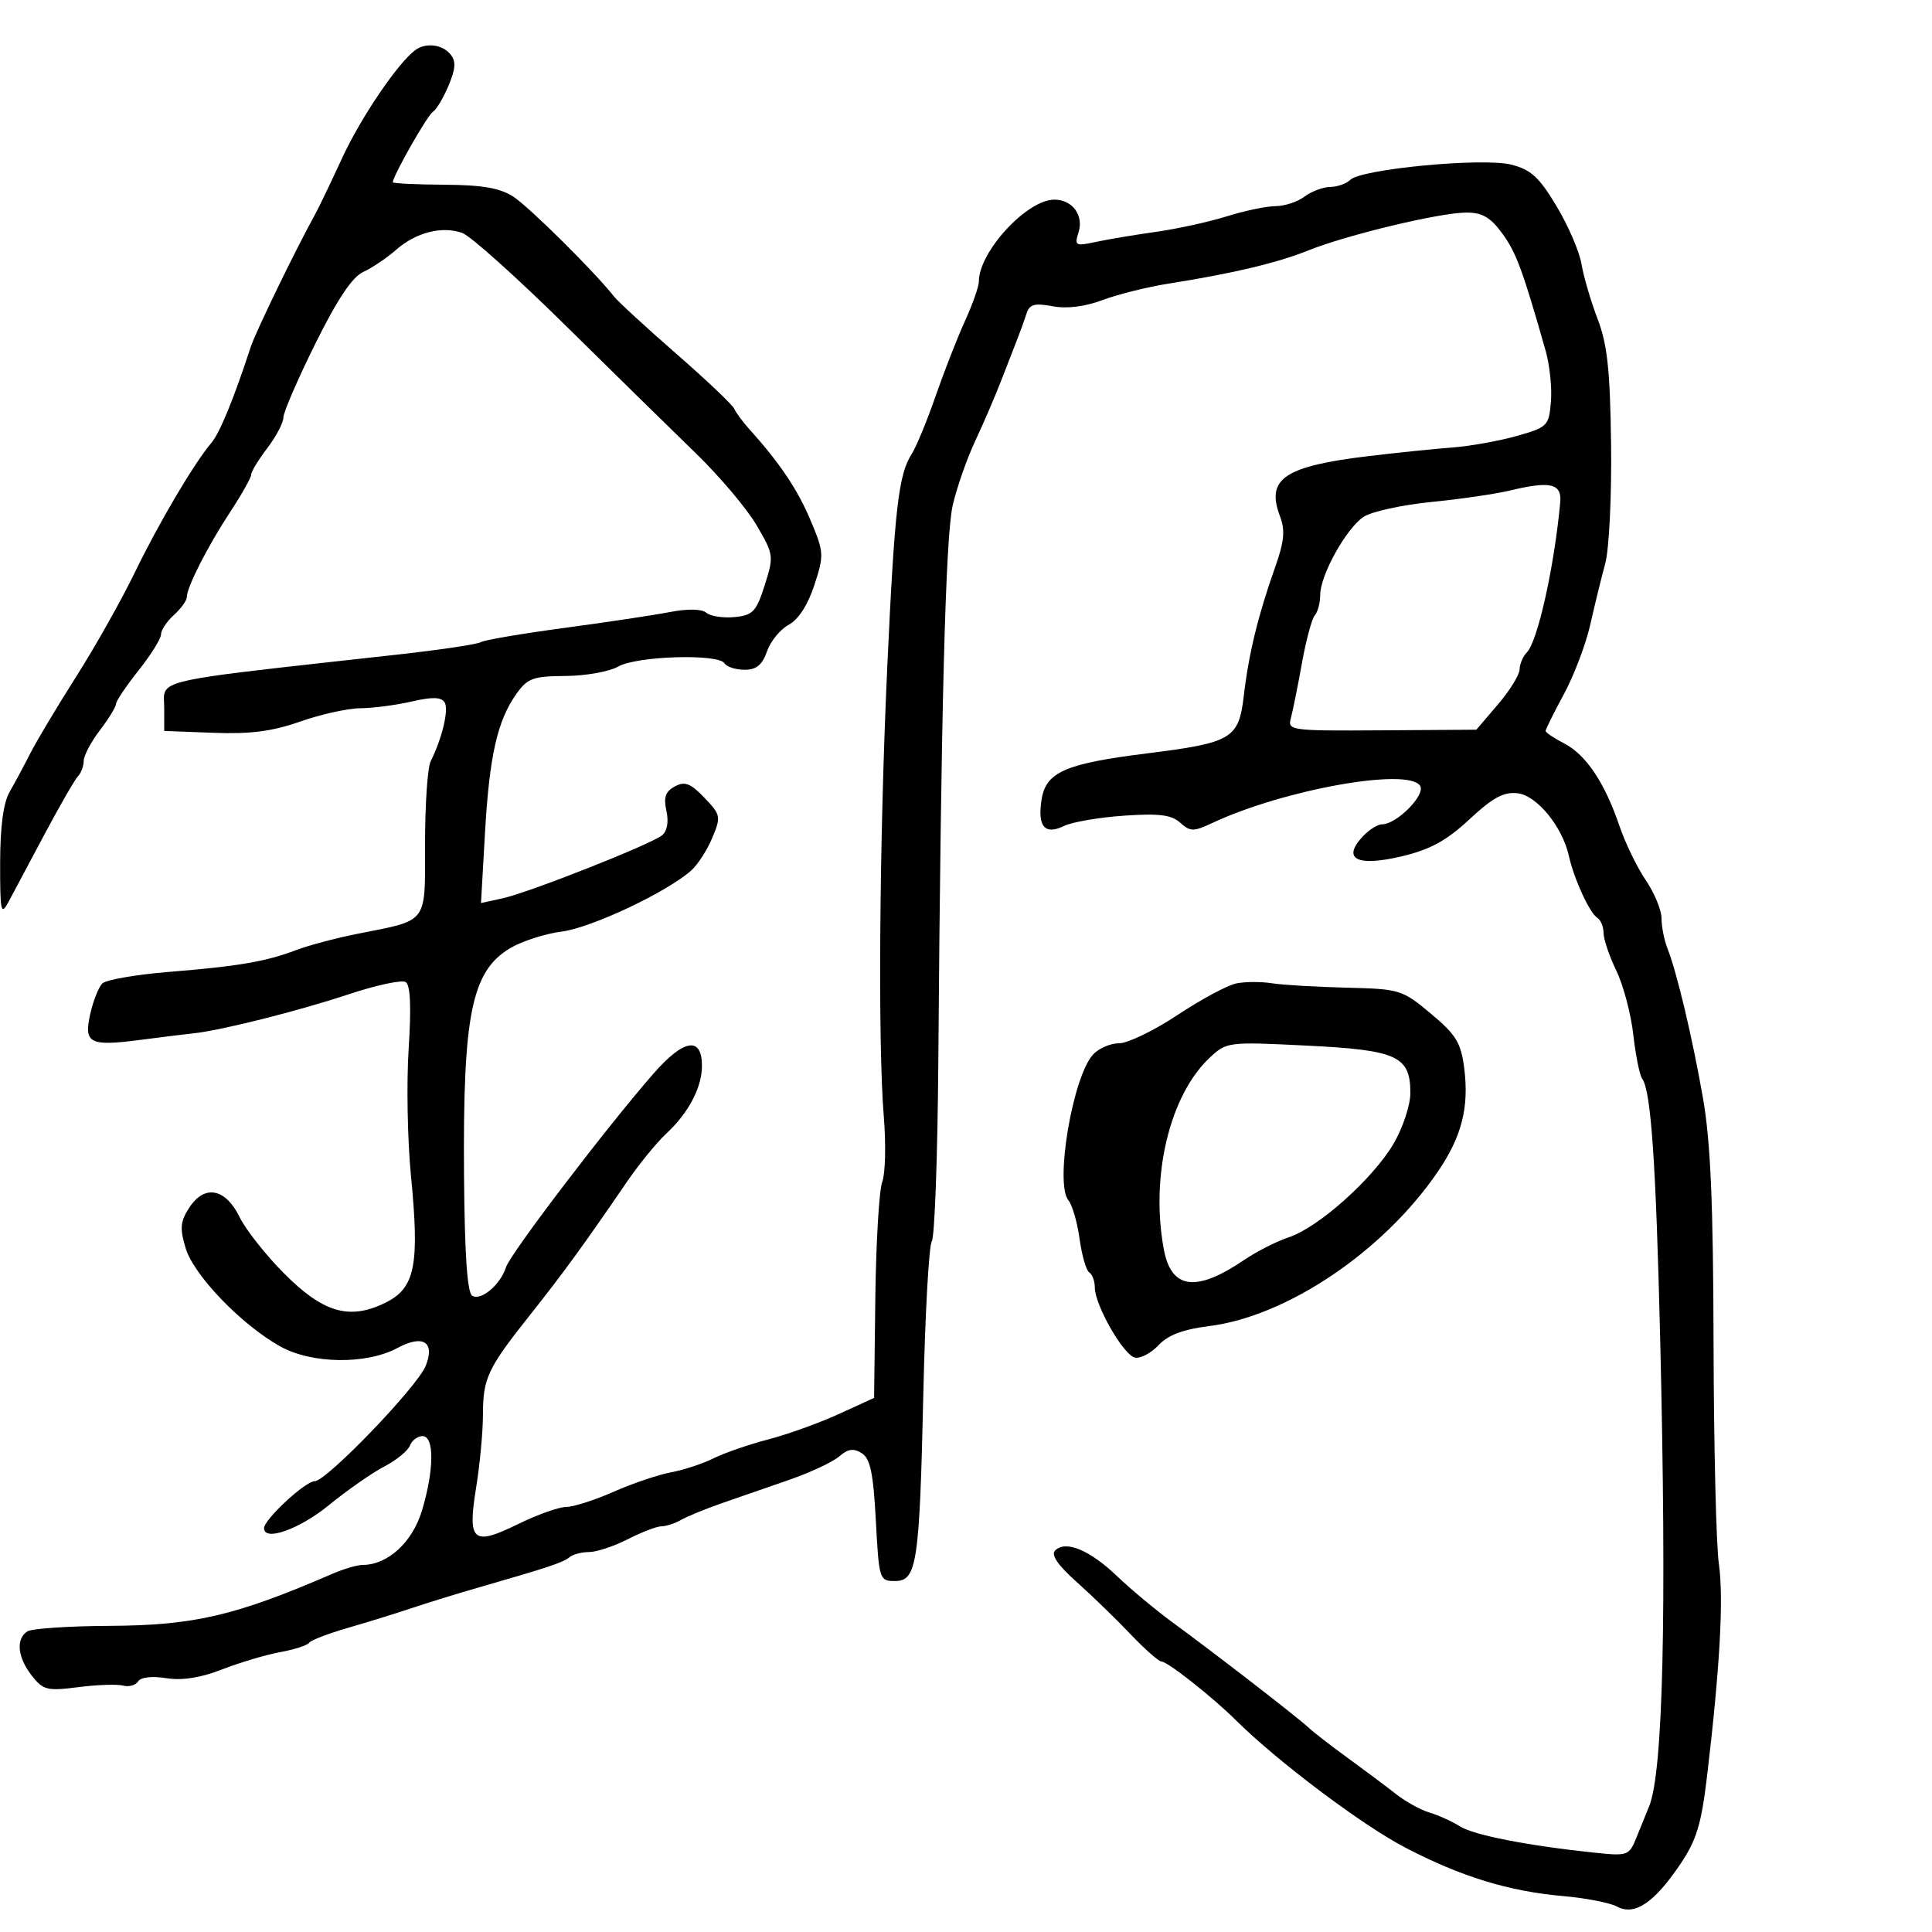 <svg xmlns="http://www.w3.org/2000/svg" width="300" height="300" viewBox="0 0 300 300" version="1.1">
  <defs/>
  <path d="M64.5,7.765 C66.109,6.583 68.662,6.888 69.927,8.413 C70.831,9.502 70.768,10.619 69.652,13.291 C68.856,15.196 67.757,17.032 67.211,17.369 C66.364,17.893 61,27.331 61,28.298 C61,28.482 64.588,28.656 68.974,28.684 C74.923,28.723 77.653,29.196 79.724,30.55 C82.213,32.176 92.278,42.153 95.314,46.004 C95.966,46.831 100.325,50.843 105,54.919 C109.675,58.996 113.725,62.836 114,63.454 C114.275,64.071 115.295,65.459 116.267,66.538 C121.056,71.854 123.827,75.965 125.839,80.74 C127.958,85.768 127.982,86.178 126.451,90.86 C125.448,93.926 123.971,96.213 122.475,97.013 C121.167,97.714 119.648,99.572 119.1,101.143 C118.364,103.255 117.454,104 115.611,104 C114.24,104 112.84,103.55 112.5,103 C111.555,101.471 98.878,101.855 96,103.5 C94.625,104.286 90.943,104.945 87.818,104.965 C82.78,104.996 81.915,105.312 80.182,107.75 C77.226,111.908 75.988,117.396 75.307,129.364 L74.688,140.227 L78.049,139.489 C82.161,138.586 101.005,131.143 102.794,129.714 C103.601,129.07 103.86,127.637 103.48,125.91 C103.018,123.804 103.332,122.893 104.79,122.112 C106.343,121.281 107.215,121.615 109.375,123.87 C111.926,126.533 111.98,126.804 110.604,130.097 C109.813,131.991 108.34,134.274 107.333,135.17 C103.55,138.533 91.847,144.058 87.26,144.647 C84.642,144.983 81.005,146.157 79.177,147.256 C73.222,150.836 71.865,157.548 72.054,182.5 C72.146,194.689 72.555,200.725 73.322,201.199 C74.687,202.043 77.709,199.493 78.574,196.767 C79.242,194.662 94.22,175.001 101.463,166.72 C106.186,161.322 109,160.873 109,165.518 C109,168.846 106.894,172.849 103.485,176 C101.997,177.375 99.241,180.75 97.36,183.5 C90.681,193.262 87.437,197.721 82.394,204.071 C75.698,212.503 75.001,213.972 74.992,219.684 C74.988,222.333 74.517,227.382 73.946,230.903 C72.57,239.386 73.386,240.115 80.412,236.675 C83.416,235.204 86.79,234 87.909,234 C89.027,234 92.331,232.944 95.251,231.653 C98.17,230.362 102.187,229 104.178,228.626 C106.17,228.253 109.159,227.269 110.822,226.439 C112.484,225.61 116.295,224.293 119.289,223.513 C122.283,222.733 127.207,220.963 130.231,219.58 L135.728,217.066 L135.922,201.445 C136.029,192.854 136.513,184.781 136.998,183.506 C137.482,182.231 137.589,177.658 137.234,173.344 C136.304,162.025 136.553,130.093 137.778,103.5 C138.907,79.009 139.517,73.69 141.564,70.504 C142.272,69.402 143.946,65.35 145.282,61.5 C146.619,57.65 148.677,52.387 149.856,49.805 C151.035,47.223 152,44.479 152,43.709 C152,39.085 159.457,31 163.722,31 C166.526,31 168.314,33.434 167.468,36.1 C166.818,38.147 166.999,38.247 170.136,37.571 C171.986,37.172 176.2,36.466 179.5,36.002 C182.8,35.538 187.75,34.453 190.5,33.59 C193.25,32.728 196.651,32.017 198.059,32.011 C199.466,32.005 201.491,31.339 202.559,30.532 C203.626,29.724 205.422,29.049 206.55,29.032 C207.677,29.014 209.084,28.516 209.676,27.924 C211.358,26.242 230.223,24.453 234.629,25.558 C237.717,26.331 238.981,27.484 241.692,32 C243.508,35.025 245.254,39.075 245.574,41 C245.893,42.925 247.015,46.75 248.067,49.5 C249.59,53.481 250.018,57.455 250.167,69 C250.27,77 249.865,85.293 249.263,87.5 C248.664,89.7 247.616,93.975 246.934,97 C246.253,100.025 244.414,104.873 242.848,107.773 C241.281,110.672 240,113.248 240,113.497 C240,113.745 241.307,114.624 242.903,115.45 C246.283,117.198 249.192,121.55 251.476,128.278 C252.368,130.906 254.201,134.681 255.549,136.668 C256.897,138.654 258,141.32 258,142.592 C258,143.865 258.405,145.94 258.899,147.203 C260.403,151.045 262.77,161.006 264.435,170.5 C265.616,177.234 266.03,186.801 266.08,208.5 C266.116,224.45 266.486,239.894 266.903,242.819 C267.668,248.198 267.076,258.894 265.082,275.707 C264.183,283.284 263.442,285.726 260.896,289.499 C256.867,295.469 253.823,297.511 251.113,296.061 C250.002,295.466 246.259,294.732 242.796,294.43 C234.271,293.686 226.922,291.431 218.179,286.876 C211.486,283.389 198.338,273.498 191.885,267.095 C188.253,263.491 181.294,258 180.358,258 C179.931,258 177.763,256.087 175.54,253.75 C173.318,251.412 169.55,247.76 167.167,245.633 C164.251,243.03 163.164,241.436 163.844,240.756 C165.467,239.133 169.205,240.68 173.444,244.731 C175.613,246.804 179.542,250.075 182.175,252 C188.671,256.749 201.573,266.733 203.188,268.259 C203.91,268.942 206.666,271.075 209.312,273 C211.959,274.925 215.334,277.451 216.812,278.613 C218.291,279.775 220.625,281.06 222,281.467 C223.375,281.875 225.496,282.836 226.713,283.603 C228.877,284.966 237.273,286.603 247.716,287.696 C252.733,288.221 252.977,288.132 254.091,285.371 C254.728,283.792 255.619,281.6 256.071,280.5 C258.243,275.218 258.822,250.877 257.794,208 C257.135,180.505 256.368,169.381 255,167.5 C254.6,166.95 253.978,163.873 253.617,160.662 C253.257,157.452 252.07,152.979 250.981,150.724 C249.891,148.469 249,145.835 249,144.871 C249,143.907 248.562,142.847 248.027,142.517 C246.849,141.789 244.4,136.464 243.623,132.941 C242.613,128.368 238.659,123.526 235.649,123.177 C233.499,122.928 231.796,123.849 228.182,127.217 C224.633,130.523 222.1,131.913 217.718,132.957 C210.827,134.599 208.379,133.448 211.479,130.024 C212.486,128.911 213.89,128 214.599,128 C216.871,128 221.391,123.442 220.519,122.03 C218.725,119.128 199.345,122.587 188.252,127.79 C185.327,129.161 184.829,129.156 183.252,127.743 C181.886,126.519 179.957,126.28 174.5,126.659 C170.65,126.927 166.478,127.643 165.23,128.252 C162.24,129.71 161.081,128.359 161.732,124.174 C162.397,119.899 165.398,118.576 178,117 C191.34,115.332 192.354,114.728 193.143,107.991 C193.898,101.539 195.362,95.518 197.948,88.237 C199.427,84.072 199.593,82.383 198.745,80.135 C196.556,74.337 199.423,72.397 212.5,70.825 C216.9,70.296 222.75,69.695 225.5,69.49 C228.25,69.284 232.75,68.481 235.5,67.703 C240.302,66.346 240.513,66.137 240.826,62.395 C241.006,60.253 240.641,56.7 240.016,54.5 C236.454,41.971 235.43,39.198 233.274,36.25 C231.448,33.751 230.159,33.002 227.699,33.007 C223.592,33.016 209.243,36.451 203.184,38.876 C198.273,40.841 191.554,42.439 181.5,44.032 C178.2,44.555 173.565,45.708 171.2,46.594 C168.454,47.622 165.648,47.969 163.437,47.554 C160.634,47.028 159.864,47.247 159.396,48.702 C159.079,49.691 158.463,51.4 158.029,52.5 C157.595,53.6 156.458,56.525 155.503,59 C154.547,61.475 152.71,65.75 151.419,68.5 C150.128,71.25 148.558,75.75 147.929,78.5 C146.814,83.376 146.107,110.822 145.699,165 C145.59,179.575 145.135,192.064 144.688,192.754 C144.242,193.444 143.652,204.019 143.378,216.254 C142.783,242.837 142.381,245.5 138.959,245.5 C136.557,245.5 136.488,245.282 136,236.104 C135.608,228.735 135.135,226.48 133.809,225.646 C132.54,224.85 131.664,224.977 130.309,226.156 C129.314,227.02 125.8,228.662 122.5,229.804 C119.2,230.946 114.475,232.586 112,233.448 C109.525,234.309 106.719,235.461 105.764,236.007 C104.809,236.553 103.441,237 102.725,237 C102.009,237 99.658,237.9 97.5,239 C95.342,240.1 92.637,241 91.489,241 C90.34,241 88.973,241.358 88.45,241.796 C87.48,242.609 85.072,243.412 74.5,246.449 C71.2,247.397 66.475,248.853 64,249.683 C61.525,250.514 57.025,251.908 54,252.781 C50.975,253.654 48.274,254.694 47.998,255.092 C47.721,255.491 45.696,256.144 43.498,256.545 C41.299,256.946 37.25,258.151 34.5,259.223 C31.14,260.533 28.29,260.979 25.81,260.584 C23.601,260.232 21.851,260.433 21.447,261.085 C21.077,261.684 20.024,261.978 19.107,261.738 C18.19,261.498 15.063,261.607 12.158,261.98 C7.329,262.599 6.709,262.446 4.938,260.194 C2.719,257.373 2.43,254.482 4.25,253.32 C4.937,252.881 10.675,252.495 17,252.462 C30.147,252.394 36.569,250.893 51.651,244.364 C53.384,243.614 55.485,243 56.32,243 C60.205,243 64.049,239.478 65.521,234.568 C67.424,228.224 67.463,223 65.607,223 C64.841,223 63.96,223.663 63.649,224.472 C63.338,225.282 61.544,226.745 59.662,227.722 C57.78,228.7 53.896,231.412 51.03,233.75 C46.468,237.471 41,239.405 41,237.298 C41,235.946 47.406,230 48.862,230 C50.696,230 64.784,215.363 66.103,212.087 C67.595,208.382 65.691,207.173 61.727,209.308 C56.884,211.916 48.397,211.802 43.5,209.062 C37.453,205.68 30.086,198.02 28.822,193.8 C27.895,190.706 27.994,189.658 29.418,187.484 C31.776,183.887 35.019,184.518 37.212,189 C38.153,190.925 41.219,194.818 44.024,197.65 C50.151,203.837 54.219,205.037 59.805,202.306 C64.468,200.026 65.175,196.527 63.808,182.5 C63.271,177 63.113,168.15 63.456,162.834 C63.878,156.298 63.727,152.949 62.989,152.493 C62.39,152.123 58.434,152.969 54.199,154.373 C46.243,157.012 34.377,159.998 30,160.462 C28.625,160.608 24.92,161.065 21.766,161.477 C13.912,162.503 12.981,162.019 14.013,157.444 C14.47,155.415 15.313,153.287 15.885,152.715 C16.457,152.143 21.104,151.335 26.212,150.919 C37.138,150.029 41.245,149.324 46,147.523 C47.925,146.794 52.2,145.66 55.5,145.003 C60.869,143.935 63.501,143.574 64.787,142.065 C66.164,140.451 66,137.522 66,131.008 C66,124.939 66.39,119.191 66.866,118.236 C68.665,114.629 69.722,110.167 69.039,109.062 C68.523,108.228 67.129,108.193 63.915,108.933 C61.487,109.493 57.909,109.962 55.965,109.976 C54.021,109.989 49.818,110.918 46.625,112.04 C42.286,113.566 38.886,114.008 33.16,113.79 L25.5,113.5 L25.5,110.024 C25.5,108.934 25.342,108.133 25.593,107.49 C26.422,105.362 31.729,104.977 62.092,101.602 C68.468,100.893 74.121,100.043 74.654,99.714 C75.187,99.385 80.995,98.394 87.561,97.514 C94.128,96.633 101.525,95.521 104,95.043 C106.805,94.502 108.946,94.544 109.685,95.155 C110.336,95.695 112.31,95.993 114.071,95.818 C116.91,95.536 117.439,94.975 118.745,90.864 C120.179,86.352 120.145,86.104 117.477,81.552 C115.97,78.979 111.758,73.986 108.118,70.455 C104.478,66.924 95.325,57.946 87.777,50.503 C80.23,43.061 73.03,36.61 71.777,36.169 C68.613,35.054 64.605,36.08 61.495,38.802 C60.048,40.069 57.754,41.611 56.397,42.229 C54.704,43 52.37,46.497 48.965,53.363 C46.234,58.868 44,64.034 44,64.842 C44,65.65 42.875,67.786 41.5,69.589 C40.125,71.392 39,73.244 39,73.706 C39,74.168 37.527,76.785 35.728,79.523 C32.237,84.833 29,91.195 29,92.746 C29,93.265 28.1,94.505 27,95.5 C25.9,96.495 25,97.852 25,98.514 C25,99.177 23.429,101.694 21.51,104.109 C19.59,106.524 18.015,108.868 18.01,109.317 C18.004,109.766 16.875,111.608 15.5,113.411 C14.125,115.214 13,117.344 13,118.144 C13,118.945 12.595,120.027 12.1,120.55 C11.605,121.072 9.282,125.1 6.939,129.5 C4.596,133.9 2.079,138.625 1.346,140 C0.143,142.254 0.013,141.664 0.021,134 C0.027,128.425 0.526,124.64 1.474,123 C2.268,121.625 3.717,118.925 4.694,117 C5.671,115.075 8.871,109.723 11.805,105.107 C14.739,100.491 18.833,93.222 20.904,88.953 C24.684,81.16 30.086,72.012 32.833,68.752 C34.14,67.202 36.326,61.866 38.938,53.855 C39.685,51.564 45.989,38.585 48.927,33.289 C49.473,32.305 51.372,28.35 53.148,24.5 C56.032,18.247 61.793,9.754 64.5,7.765 Z M192,152.699 C193.375,152.426 195.85,152.418 197.5,152.681 C199.15,152.943 204.349,153.251 209.054,153.365 C217.38,153.566 217.728,153.673 222.19,157.403 C226.105,160.675 226.859,161.91 227.363,165.867 C228.141,171.972 226.975,176.514 223.223,182 C214.795,194.324 199.837,204.408 187.745,205.916 C183.709,206.42 181.366,207.303 179.904,208.873 C178.757,210.104 177.108,210.974 176.239,210.806 C174.469,210.463 170,202.653 170,199.902 C170,198.921 169.613,197.879 169.14,197.586 C168.666,197.294 167.991,194.95 167.638,192.378 C167.286,189.806 166.505,187.109 165.904,186.385 C163.769,183.811 166.557,167.252 169.713,163.765 C170.591,162.794 172.417,162 173.771,162 C175.124,162 179.217,160.019 182.866,157.597 C186.514,155.175 190.625,152.971 192,152.699 Z M234.5,76.162 C232.3,76.694 226.788,77.498 222.251,77.949 C217.714,78.4 212.989,79.434 211.751,80.248 C209.052,82.023 205,89.313 205,92.395 C205,93.608 204.623,95.027 204.161,95.55 C203.7,96.073 202.799,99.425 202.158,103 C201.518,106.575 200.747,110.4 200.446,111.5 C199.915,113.437 200.36,113.497 214.569,113.405 L229.241,113.309 L232.583,109.405 C234.421,107.257 235.942,104.803 235.962,103.95 C235.983,103.098 236.485,101.915 237.078,101.322 C238.762,99.638 241.353,88.002 242.271,78 C242.539,75.08 240.738,74.654 234.5,76.162 Z M187.835,164.248 C181.62,170.077 178.61,182.654 180.717,193.991 C181.874,200.21 185.712,200.72 193.187,195.648 C195.135,194.326 198.26,192.739 200.132,192.121 C204.73,190.604 213.209,183.026 216.398,177.583 C217.829,175.142 219,171.606 219,169.727 C219,163.981 216.981,163.057 202.907,162.361 C190.661,161.756 190.465,161.781 187.835,164.248 Z"/>
</svg>

